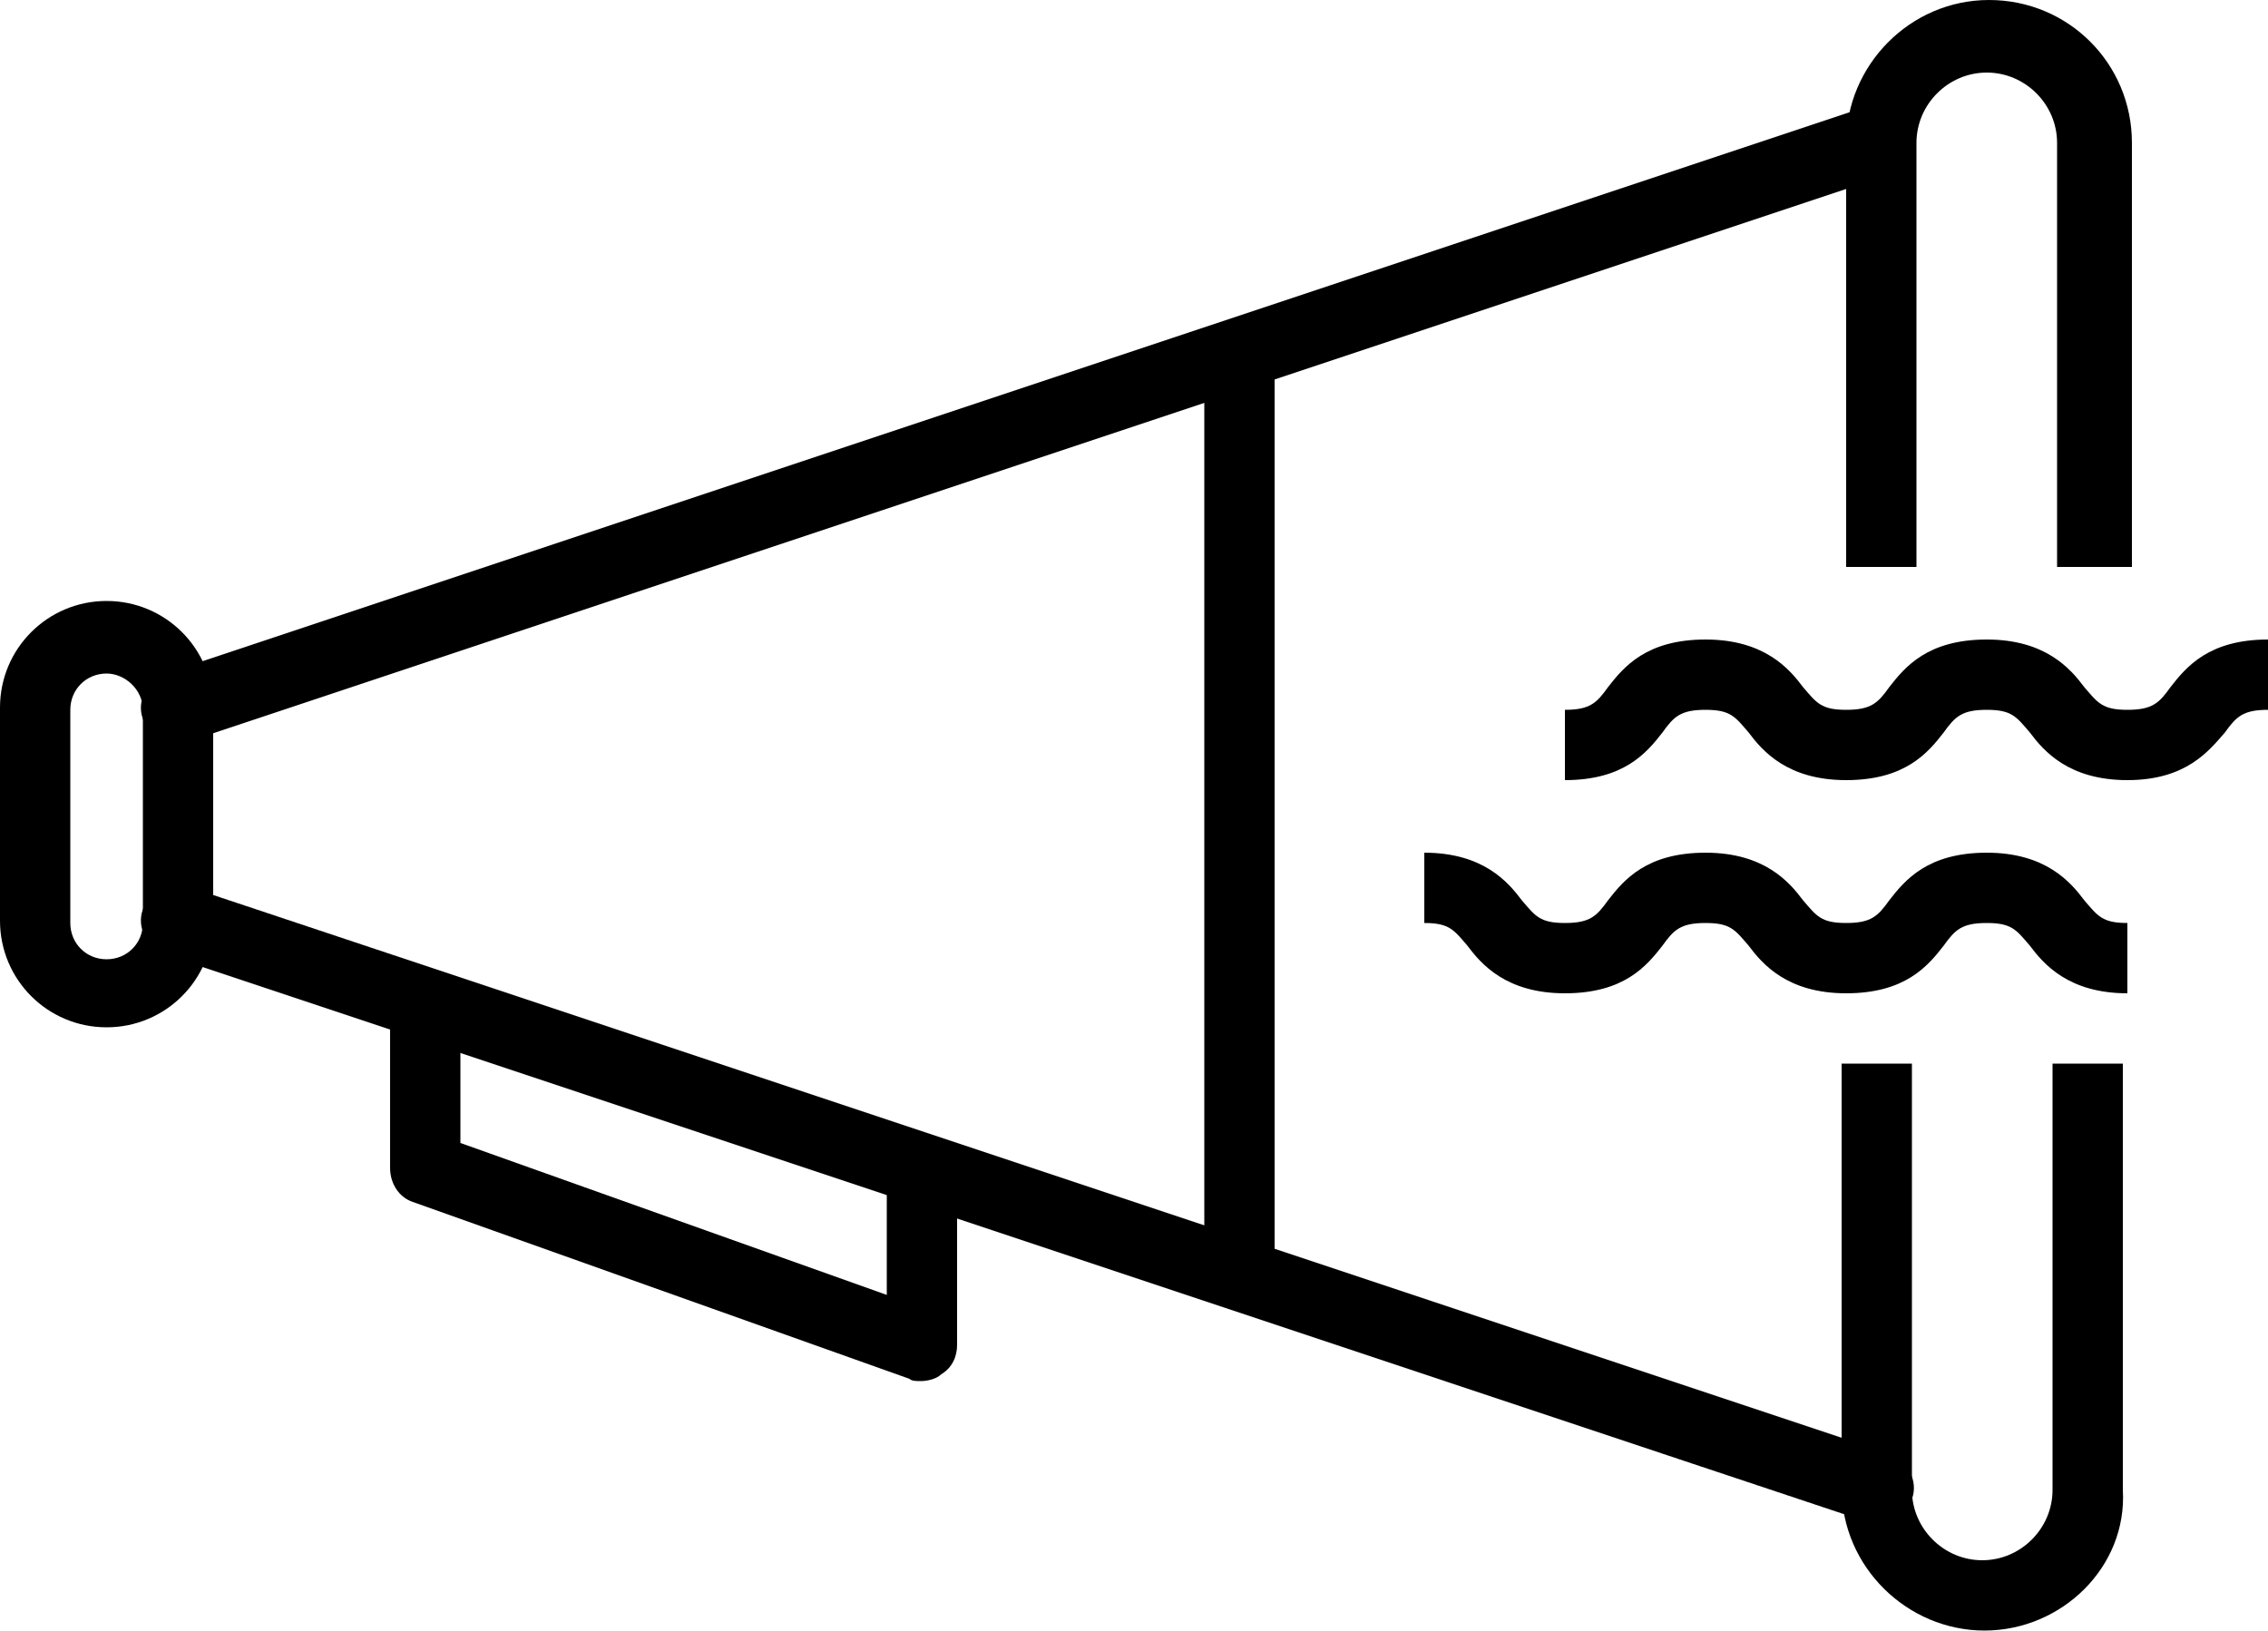 <?xml version="1.0" encoding="utf-8"?>
<!-- Generator: Adobe Illustrator 21.0.2, SVG Export Plug-In . SVG Version: 6.00 Build 0)  -->
<svg version="1.1" id="Layer_1" xmlns="http://www.w3.org/2000/svg" xmlns:xlink="http://www.w3.org/1999/xlink" x="0px" y="0px"
	 viewBox="0 0 100 71.9" style="enable-background:new 0 0 100 71.9;" xml:space="preserve">
<g id="Home">
	<g id="Group-7" transform="translate(-1088, -1480)">
		<g transform="translate(1088, 1480)">
			<path id="Shape" d="M82.8,67.2c-0.2,0-0.3,0-0.5-0.1l-75-25c-0.8-0.3-1.3-1.2-1-2s1.2-1.3,2-1l75,25c0.8,0.3,1.3,1.2,1,2
				C84.1,66.8,83.5,67.2,82.8,67.2z"/>
			<path id="Shape_1_" d="M7.8,32.8c-0.7,0-1.3-0.4-1.5-1.1c-0.3-0.8,0.2-1.7,1-2l75-25c0.8-0.3,1.7,0.2,2,1s-0.2,1.7-1,2l-75,25
				C8.1,32.8,8,32.8,7.8,32.8z"/>
			<path id="Shape_2_" d="M4.7,45.3c-2.6,0-4.7-2.1-4.7-4.7v-9.4c0-2.6,2.1-4.7,4.7-4.7s4.7,2.1,4.7,4.7v9.4
				C9.4,43.2,7.3,45.3,4.7,45.3z M4.7,29.7c-0.9,0-1.6,0.7-1.6,1.6v9.4c0,0.9,0.7,1.6,1.6,1.6s1.6-0.7,1.6-1.6v-9.4
				C6.3,30.4,5.5,29.7,4.7,29.7z"/>
			<path id="Shape_3_" d="M87.5,71.9c-3.4,0-6.3-2.8-6.3-6.3V46.9h3.1v18.8c0,1.7,1.4,3.1,3.1,3.1s3.1-1.4,3.1-3.1V46.9h3.1v18.8
				C93.8,69.1,90.9,71.9,87.5,71.9z"/>
			<path id="Shape_4_" d="M93.8,25h-3.1V6.3c0-1.7-1.4-3.1-3.1-3.1s-3.1,1.4-3.1,3.1V25h-3.1V6.3c0-3.4,2.8-6.3,6.3-6.3
				S94,2.8,94,6.3V25H93.8z"/>
			<path id="Shape_5_" d="M40.6,60.9c-0.2,0-0.4,0-0.5-0.1L18.2,53c-0.6-0.2-1-0.8-1-1.5v-7.8h3.1v6.7l18.8,6.7v-5.6h3.1v7.8
				c0,0.5-0.2,1-0.7,1.3C41.3,60.8,40.9,60.9,40.6,60.9z"/>
			<rect id="Rectangle-path" x="53.1" y="15.6" width="3.1" height="40.6"/>
			<path id="Shape_6_" d="M93.8,34.4c-2.6,0-3.7-1.3-4.3-2.1c-0.6-0.7-0.8-1-1.9-1s-1.4,0.3-1.9,1c-0.7,0.9-1.7,2.1-4.3,2.1
				c-2.6,0-3.7-1.3-4.3-2.1c-0.6-0.7-0.8-1-1.9-1s-1.4,0.3-1.9,1c-0.7,0.9-1.7,2.1-4.3,2.1v-3.1c1.1,0,1.4-0.3,1.9-1
				c0.7-0.9,1.7-2.1,4.3-2.1s3.7,1.3,4.3,2.1c0.6,0.7,0.8,1,1.9,1s1.4-0.3,1.9-1c0.7-0.9,1.7-2.1,4.3-2.1c2.6,0,3.7,1.3,4.3,2.1
				c0.6,0.7,0.8,1,1.9,1s1.4-0.3,1.9-1c0.7-0.9,1.7-2.1,4.3-2.1v3.1c-1.1,0-1.4,0.3-1.9,1C97.4,33.1,96.4,34.4,93.8,34.4z"/>
			<path id="Shape_7_" d="M93.8,43.8c-2.6,0-3.7-1.3-4.3-2.1c-0.6-0.7-0.8-1-1.9-1s-1.4,0.3-1.9,1c-0.7,0.9-1.7,2.1-4.3,2.1
				c-2.6,0-3.7-1.3-4.3-2.1c-0.6-0.7-0.8-1-1.9-1s-1.4,0.3-1.9,1c-0.7,0.9-1.7,2.1-4.3,2.1s-3.7-1.3-4.3-2.1c-0.6-0.7-0.8-1-1.9-1
				v-3.1c2.6,0,3.7,1.3,4.3,2.1c0.6,0.7,0.8,1,1.9,1s1.4-0.3,1.9-1c0.7-0.9,1.7-2.1,4.3-2.1c2.6,0,3.7,1.3,4.3,2.1
				c0.6,0.7,0.8,1,1.9,1s1.4-0.3,1.9-1c0.7-0.9,1.7-2.1,4.3-2.1s3.7,1.3,4.3,2.1c0.6,0.7,0.8,1,1.9,1V43.8z"/>
		</g>
	</g>
</g>
</svg>
